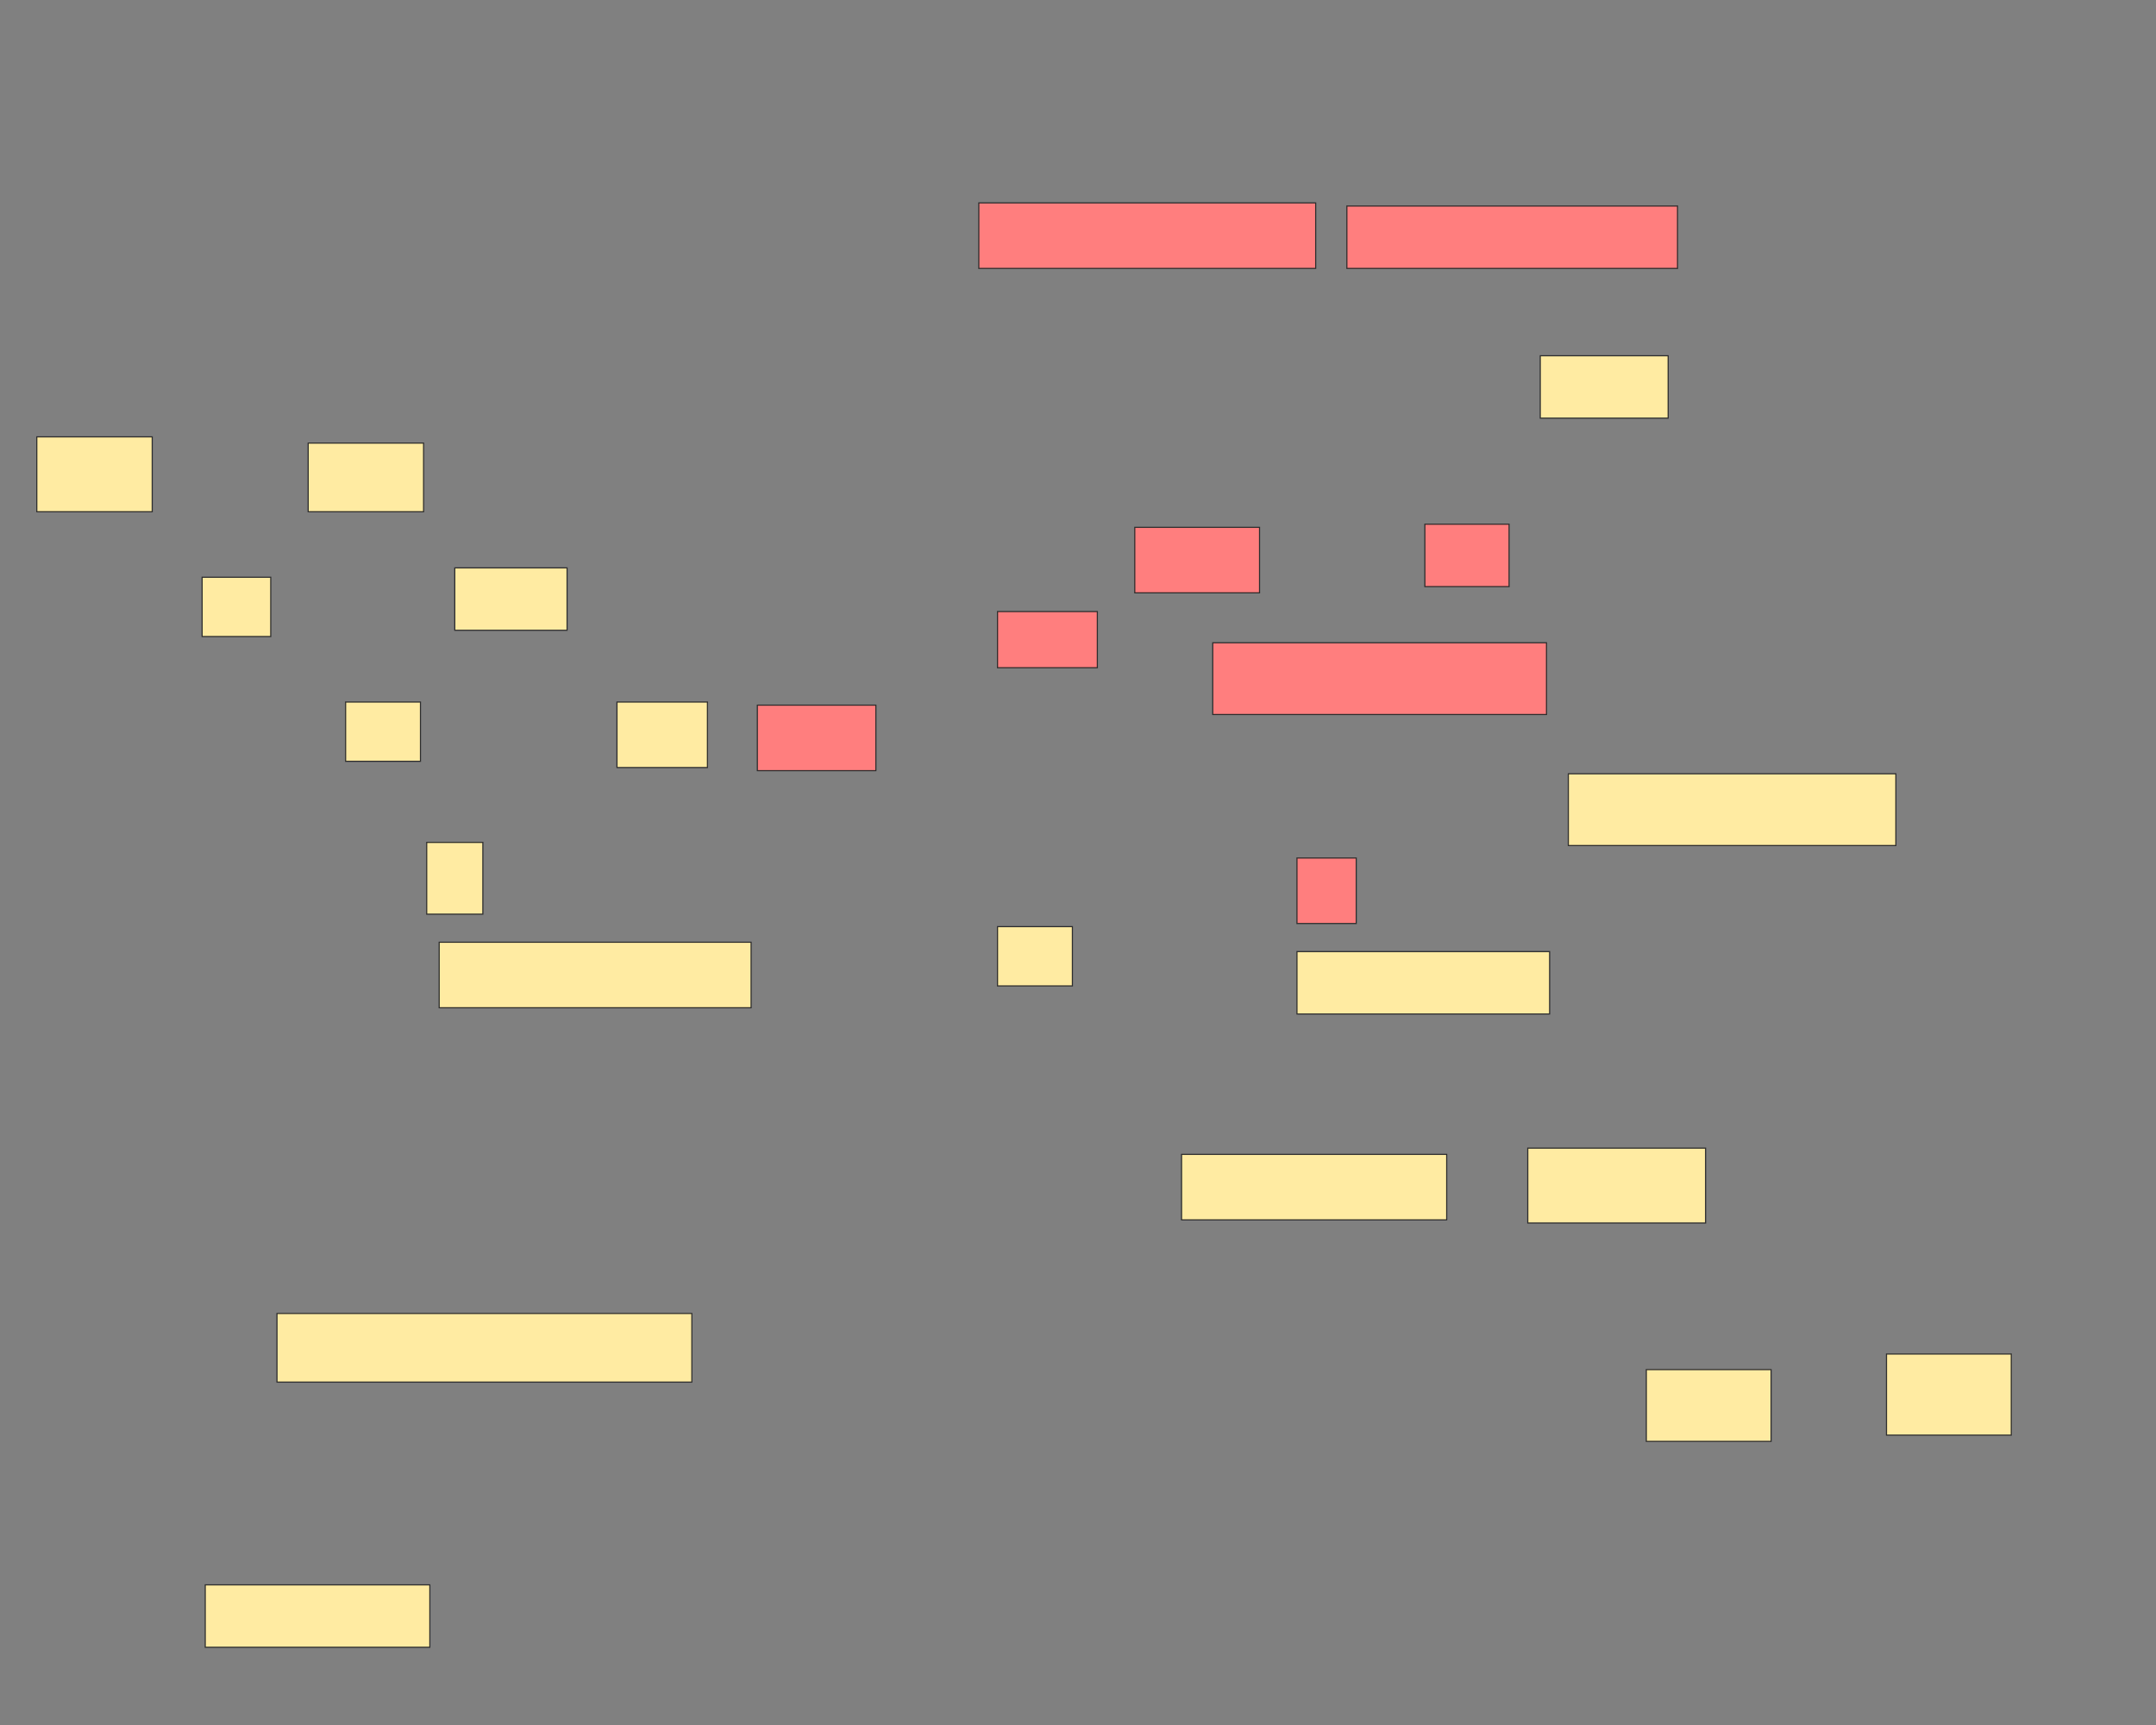 <svg height="1536" width="1920" xmlns="http://www.w3.org/2000/svg">
 <rect width="100%" height="100%" fill="#808080" stroke="none"/>
 <!-- Created with Image Occlusion Enhanced -->
 <g>
  <title>Labels</title>
 </g>
 <g>
  <title>Masks</title>
  <rect fill="#FFEBA2" height="2.778" id="abd9d42fb52045039e824456345fcec4-aa-1" stroke="#2D2D2D" width="2.778" x="91.111" y="397.333"/>
  <rect fill="#FFEBA2" height="0" id="abd9d42fb52045039e824456345fcec4-aa-2" stroke="#2D2D2D" width="2.778" x="338.333" y="425.111"/>
  <g id="abd9d42fb52045039e824456345fcec4-aa-3">
   <rect fill="#FFEBA2" height="66.667" stroke="#2D2D2D" width="102.778" x="32.778" y="389"/>
   <rect fill="#FFEBA2" height="61.111" stroke="#2D2D2D" width="102.778" x="274.444" y="394.555"/>
   <rect fill="#FFEBA2" height="52.778" stroke="#2D2D2D" width="61.111" x="180" y="514"/>
   <rect fill="#FFEBA2" height="55.556" stroke="#2D2D2D" width="100" x="405" y="505.667"/>
   <rect fill="#FFEBA2" height="52.778" stroke="#2D2D2D" width="66.667" x="307.778" y="625.111"/>
   <rect fill="#FFEBA2" height="58.333" stroke="#2D2D2D" width="80.556" x="549.444" y="625.111"/>
   <rect fill="#FFEBA2" height="63.889" stroke="#2D2D2D" width="50" x="380" y="750.111"/>
   <rect fill="#FFEBA2" height="52.778" stroke="#2D2D2D" width="66.667" x="888.333" y="825.111"/>
   <rect fill="#FFEBA2" height="58.333" stroke="#2D2D2D" width="277.778" x="391.111" y="839"/>
   <rect fill="#FFEBA2" height="55.556" stroke="#2D2D2D" width="225" x="1155" y="847.333"/>
  </g>
  <g class="qshape" id="abd9d42fb52045039e824456345fcec4-aa-4">
   <rect class="qshape" fill="#FF7E7E" height="58.333" stroke="#2D2D2D" stroke-dasharray="null" stroke-linecap="null" stroke-linejoin="null" width="300" x="871.667" y="180.667"/>
   <rect class="qshape" fill="#FF7E7E" height="55.556" stroke="#2D2D2D" stroke-dasharray="null" stroke-linecap="null" stroke-linejoin="null" width="294.444" x="1199.444" y="183.444"/>
   <rect class="qshape" fill="#FF7E7E" height="55.556" stroke="#2D2D2D" stroke-dasharray="null" stroke-linecap="null" stroke-linejoin="null" width="75" x="1268.889" y="466.778"/>
   <rect class="qshape" fill="#FF7E7E" height="58.333" stroke="#2D2D2D" stroke-dasharray="null" stroke-linecap="null" stroke-linejoin="null" width="111.111" x="1010.555" y="469.555"/>
   <rect class="qshape" fill="#FF7E7E" height="50" stroke="#2D2D2D" stroke-dasharray="null" stroke-linecap="null" stroke-linejoin="null" width="88.889" x="888.333" y="544.555"/>
   <rect class="qshape" fill="#FF7E7E" height="58.333" stroke="#2D2D2D" stroke-dasharray="null" stroke-linecap="null" stroke-linejoin="null" width="105.556" x="674.444" y="627.889"/>
   <rect class="qshape" fill="#FF7E7E" height="58.333" stroke="#2D2D2D" stroke-dasharray="null" stroke-linecap="null" stroke-linejoin="null" width="52.778" x="1155" y="764"/>
   <rect class="qshape" fill="#FF7E7E" height="63.889" stroke="#2D2D2D" stroke-dasharray="null" stroke-linecap="null" stroke-linejoin="null" width="297.222" x="1080" y="572.333"/>
  </g>
  <g id="abd9d42fb52045039e824456345fcec4-aa-5">
   <rect fill="#FFEBA2" height="58.333" stroke="#2D2D2D" stroke-dasharray="null" stroke-linecap="null" stroke-linejoin="null" width="236.111" x="1052.222" y="1027.889"/>
   <rect fill="#FFEBA2" height="66.667" stroke="#2D2D2D" stroke-dasharray="null" stroke-linecap="null" stroke-linejoin="null" width="158.333" x="1360.555" y="1022.333"/>
   <rect fill="#FFEBA2" height="72.222" stroke="#2D2D2D" stroke-dasharray="null" stroke-linecap="null" stroke-linejoin="null" width="111.111" x="1680" y="1205.667"/>
   <rect fill="#FFEBA2" height="63.889" stroke="#2D2D2D" stroke-dasharray="null" stroke-linecap="null" stroke-linejoin="null" width="111.111" x="1466.111" y="1219.555"/>
  </g>
  <g id="abd9d42fb52045039e824456345fcec4-aa-6">
   <rect fill="#FFEBA2" height="55.556" stroke="#2D2D2D" stroke-dasharray="null" stroke-linecap="null" stroke-linejoin="null" width="113.889" x="1371.667" y="316.778"/>
   <rect fill="#FFEBA2" height="63.889" stroke="#2D2D2D" stroke-dasharray="null" stroke-linecap="null" stroke-linejoin="null" width="291.667" x="1396.667" y="689"/>
   <rect fill="#FFEBA2" height="55.556" stroke="#2D2D2D" stroke-dasharray="null" stroke-linecap="null" stroke-linejoin="null" width="200" x="182.778" y="1411.222"/>
   <rect fill="#FFEBA2" height="61.111" stroke="#2D2D2D" stroke-dasharray="null" stroke-linecap="null" stroke-linejoin="null" width="369.444" x="246.667" y="1169.555"/>
  </g>
 </g>
</svg>